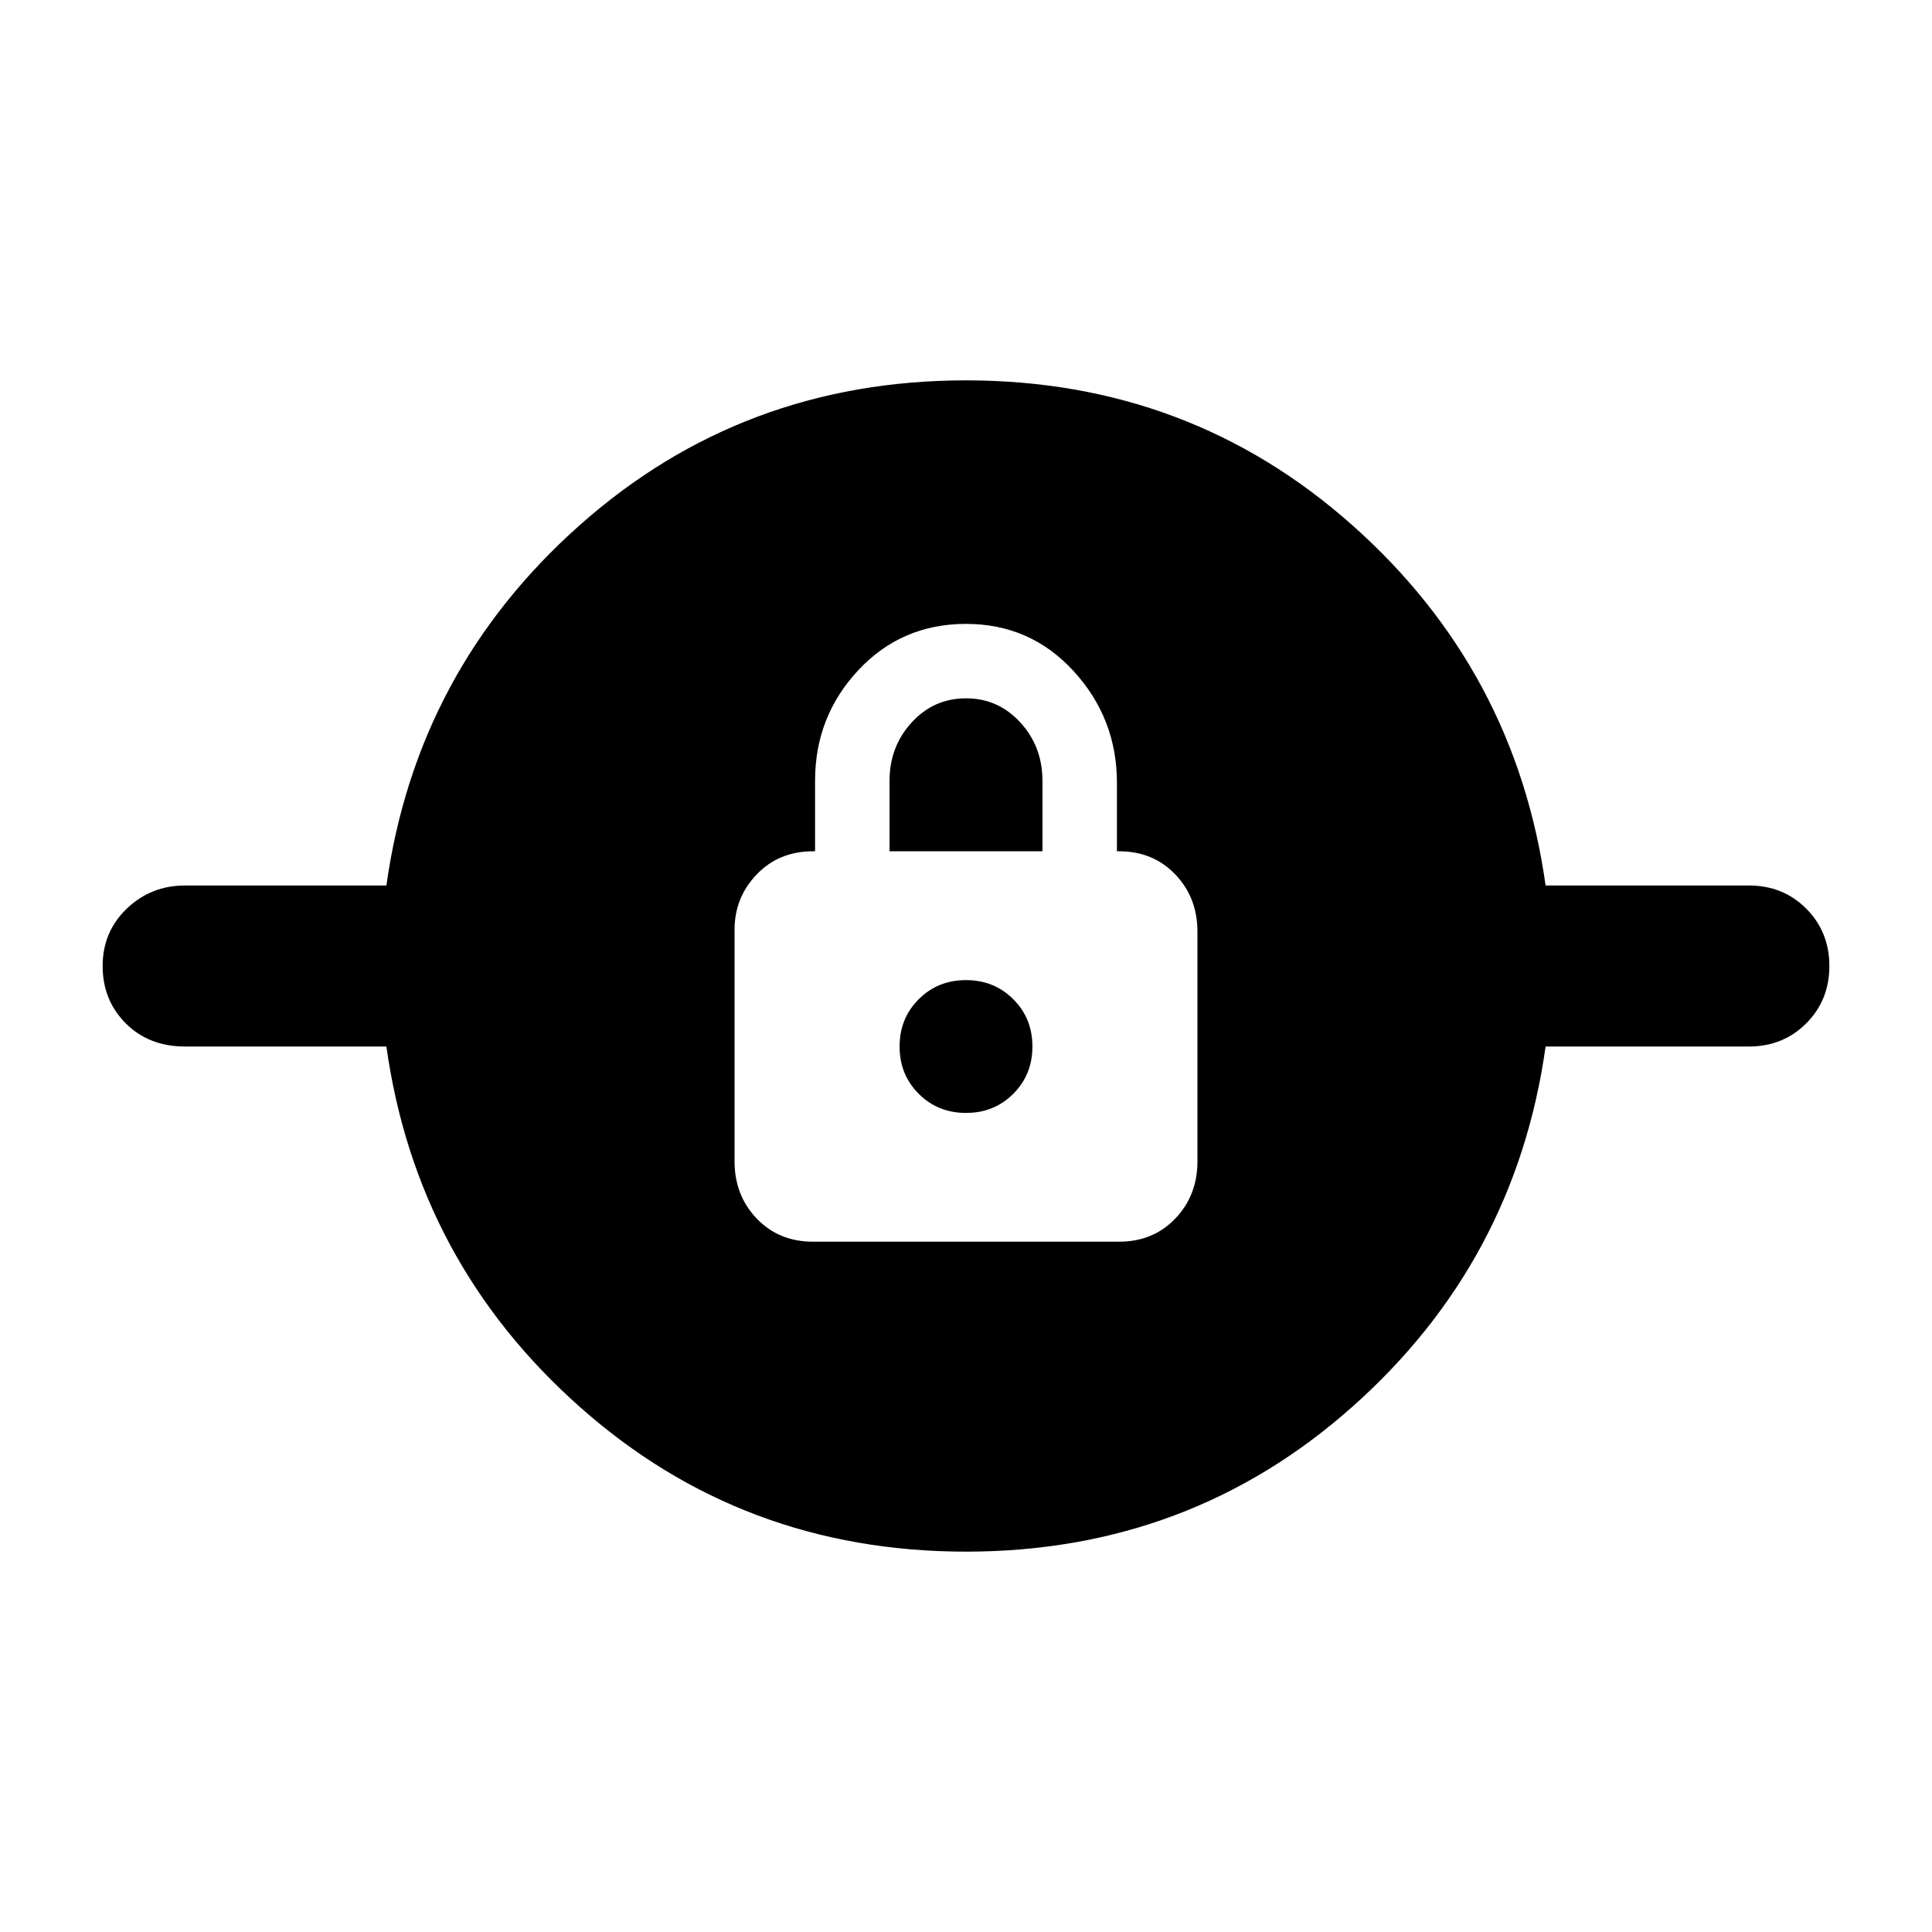 <svg xmlns="http://www.w3.org/2000/svg" height="40" width="40"><path d="M20 32.125q-4.625 0-8-3t-4-7.458H3.833q-.75 0-1.229-.479-.479-.48-.479-1.188t.5-1.188q.5-.479 1.208-.479H8q.625-4.458 4-7.458t8-3q4.625 0 8 3t4 7.458h4.208q.709 0 1.188.479.479.48.479 1.188t-.479 1.188q-.479.479-1.188.479H32q-.625 4.458-4 7.458t-8 3Zm-3.167-6.417h6.334q.708 0 1.166-.479.459-.479.459-1.187v-4.75q0-.709-.459-1.188-.458-.479-1.166-.479h-.042v-1.417q0-1.333-.896-2.312-.896-.979-2.229-.979-1.333 0-2.229.958-.896.958-.896 2.292v1.458h-.042q-.708 0-1.166.479-.459.479-.459 1.146v4.792q0 .708.459 1.187.458.479 1.166.479ZM20 23.042q-.583 0-.979-.396t-.396-.979q0-.584.396-.979.396-.396.979-.396t.979.396q.396.395.396.979 0 .583-.396.979t-.979.396Zm-1.583-5.417v-1.458q0-.709.458-1.209.458-.5 1.125-.5t1.125.5q.458.5.458 1.209v1.458Z"/></svg>